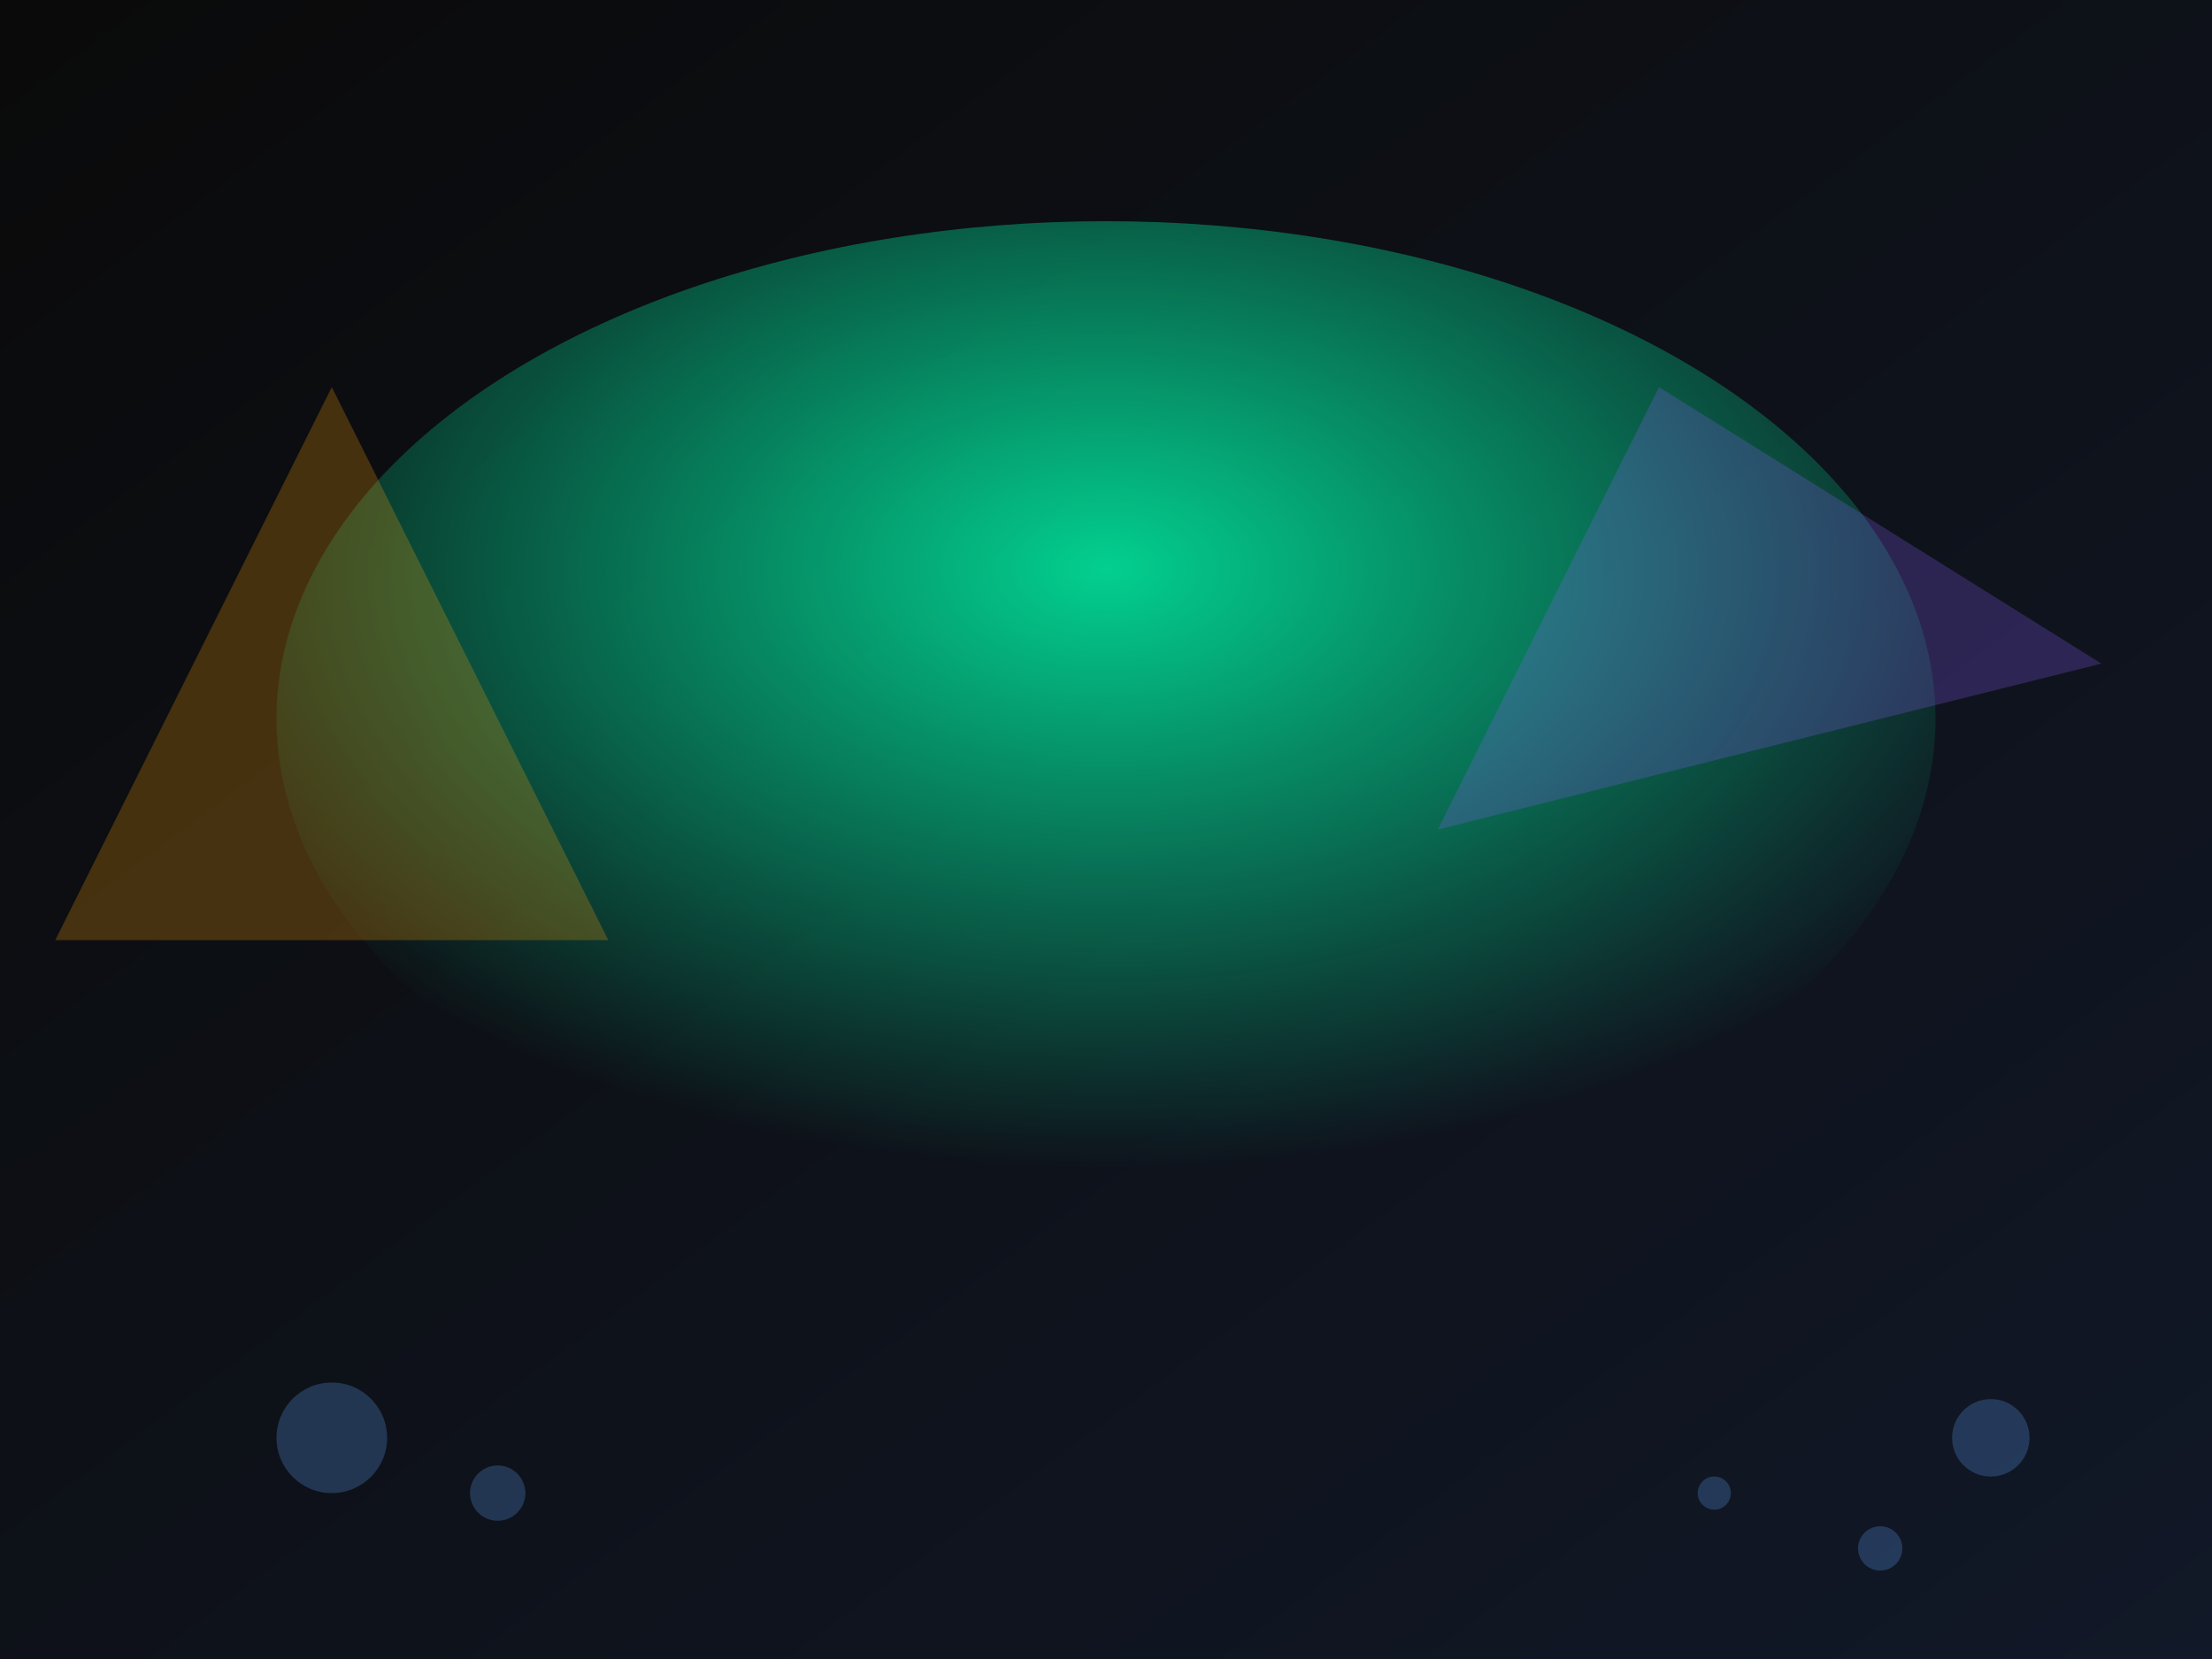 <svg width="800" height="600" viewBox="0 0 800 600" xmlns="http://www.w3.org/2000/svg" role="img" aria-label="Abstract shape 2">
  <defs>
    <linearGradient id="bg2" x1="0" y1="0" x2="1" y2="1">
      <stop offset="0%" stop-color="#0a0a0a"/>
      <stop offset="100%" stop-color="#111827"/>
    </linearGradient>
    <radialGradient id="glow2" cx="50%" cy="35%" r="60%">
      <stop offset="0%" stop-color="#00ffad" stop-opacity="0.8"/>
      <stop offset="100%" stop-color="#00ffad" stop-opacity="0"/>
    </radialGradient>
  </defs>
  <rect width="800" height="600" fill="url(#bg2)"/>
  <ellipse cx="400" cy="260" rx="300" ry="180" fill="url(#glow2)"/>
  <g fill="#60a5fa" opacity="0.25">
    <circle cx="120" cy="520" r="20"/>
    <circle cx="180" cy="540" r="10"/>
    <circle cx="720" cy="520" r="14"/>
    <circle cx="680" cy="560" r="8"/>
    <circle cx="620" cy="540" r="6"/>
  </g>
  <path d="M120 140 L220 340 L20 340 Z" fill="#f59e0b" opacity="0.25"/>
  <path d="M600 140 L760 240 L520 300 Z" fill="#8b5cf6" opacity="0.25"/>
</svg>

